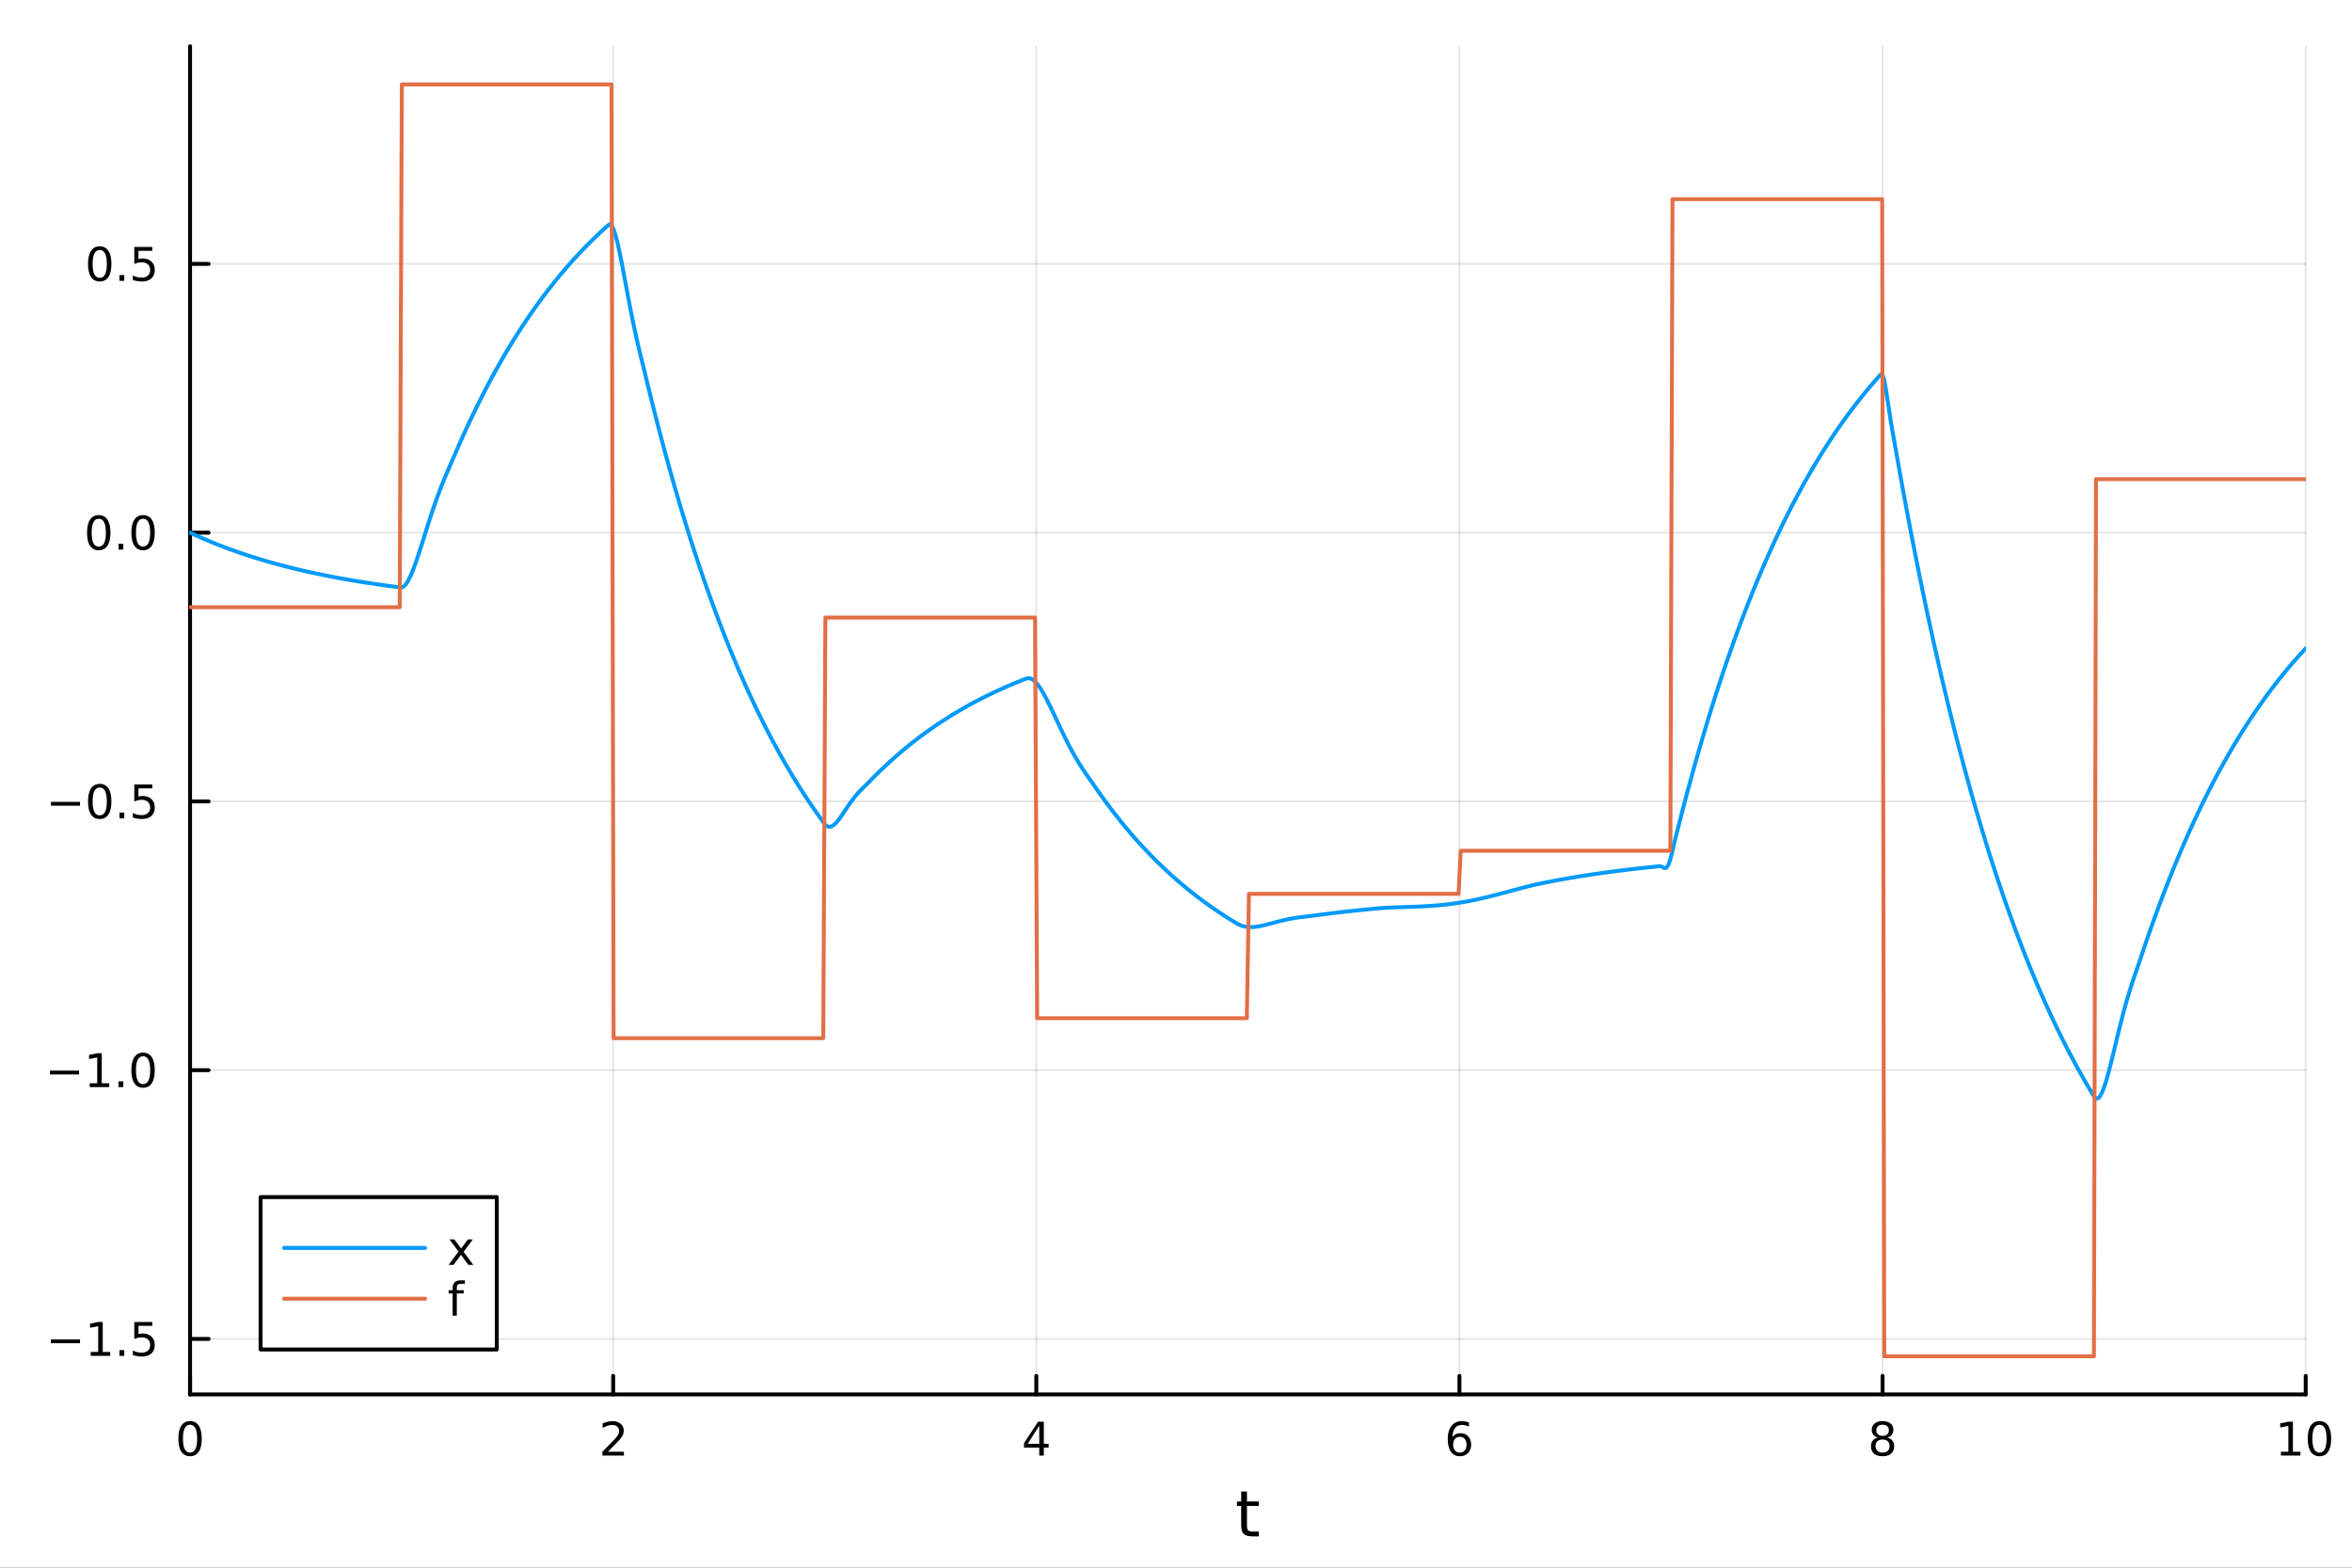 <?xml version="1.0" encoding="utf-8"?>
<svg xmlns="http://www.w3.org/2000/svg" xmlns:xlink="http://www.w3.org/1999/xlink" width="600" height="400" viewBox="0 0 2400 1600">
<rect x="0" y="0" width="2400" height="1600" fill="#333333" stroke="none"/>
<defs>
  <clipPath id="clip720">
    <rect x="0" y="0" width="2400" height="1600"/>
  </clipPath>
</defs>
<path clip-path="url(#clip720)" d="M0 1600 L2400 1600 L2400 0 L0 0  Z" fill="#ffffff" fill-rule="evenodd" fill-opacity="1"/>
<defs>
  <clipPath id="clip721">
    <rect x="480" y="0" width="1681" height="1600"/>
  </clipPath>
</defs>
<path clip-path="url(#clip720)" d="M193.936 1423.18 L2352.76 1423.18 L2352.76 47.244 L193.936 47.244  Z" fill="#ffffff" fill-rule="evenodd" fill-opacity="1"/>
<defs>
  <clipPath id="clip722">
    <rect x="193" y="47" width="2160" height="1377"/>
  </clipPath>
</defs>
<polyline clip-path="url(#clip722)" style="stroke:#000000; stroke-linecap:round; stroke-linejoin:round; stroke-width:2; stroke-opacity:0.1; fill:none" points="193.936,1423.18 193.936,47.244 "/>
<polyline clip-path="url(#clip722)" style="stroke:#000000; stroke-linecap:round; stroke-linejoin:round; stroke-width:2; stroke-opacity:0.1; fill:none" points="625.7,1423.18 625.7,47.244 "/>
<polyline clip-path="url(#clip722)" style="stroke:#000000; stroke-linecap:round; stroke-linejoin:round; stroke-width:2; stroke-opacity:0.1; fill:none" points="1057.46,1423.18 1057.46,47.244 "/>
<polyline clip-path="url(#clip722)" style="stroke:#000000; stroke-linecap:round; stroke-linejoin:round; stroke-width:2; stroke-opacity:0.1; fill:none" points="1489.23,1423.18 1489.23,47.244 "/>
<polyline clip-path="url(#clip722)" style="stroke:#000000; stroke-linecap:round; stroke-linejoin:round; stroke-width:2; stroke-opacity:0.1; fill:none" points="1920.99,1423.18 1920.99,47.244 "/>
<polyline clip-path="url(#clip722)" style="stroke:#000000; stroke-linecap:round; stroke-linejoin:round; stroke-width:2; stroke-opacity:0.1; fill:none" points="2352.76,1423.18 2352.76,47.244 "/>
<polyline clip-path="url(#clip720)" style="stroke:#000000; stroke-linecap:round; stroke-linejoin:round; stroke-width:4; stroke-opacity:1; fill:none" points="193.936,1423.18 2352.76,1423.18 "/>
<polyline clip-path="url(#clip720)" style="stroke:#000000; stroke-linecap:round; stroke-linejoin:round; stroke-width:4; stroke-opacity:1; fill:none" points="193.936,1423.18 193.936,1404.28 "/>
<polyline clip-path="url(#clip720)" style="stroke:#000000; stroke-linecap:round; stroke-linejoin:round; stroke-width:4; stroke-opacity:1; fill:none" points="625.7,1423.18 625.7,1404.28 "/>
<polyline clip-path="url(#clip720)" style="stroke:#000000; stroke-linecap:round; stroke-linejoin:round; stroke-width:4; stroke-opacity:1; fill:none" points="1057.46,1423.18 1057.46,1404.28 "/>
<polyline clip-path="url(#clip720)" style="stroke:#000000; stroke-linecap:round; stroke-linejoin:round; stroke-width:4; stroke-opacity:1; fill:none" points="1489.23,1423.18 1489.23,1404.28 "/>
<polyline clip-path="url(#clip720)" style="stroke:#000000; stroke-linecap:round; stroke-linejoin:round; stroke-width:4; stroke-opacity:1; fill:none" points="1920.99,1423.18 1920.99,1404.28 "/>
<polyline clip-path="url(#clip720)" style="stroke:#000000; stroke-linecap:round; stroke-linejoin:round; stroke-width:4; stroke-opacity:1; fill:none" points="2352.76,1423.18 2352.76,1404.28 "/>
<path clip-path="url(#clip720)" d="M193.936 1454.1 Q190.325 1454.1 188.496 1457.66 Q186.691 1461.2 186.691 1468.33 Q186.691 1475.44 188.496 1479.01 Q190.325 1482.55 193.936 1482.55 Q197.57 1482.55 199.376 1479.01 Q201.204 1475.44 201.204 1468.33 Q201.204 1461.2 199.376 1457.66 Q197.57 1454.1 193.936 1454.1 M193.936 1450.39 Q199.746 1450.39 202.802 1455 Q205.88 1459.58 205.88 1468.33 Q205.88 1477.06 202.802 1481.67 Q199.746 1486.25 193.936 1486.25 Q188.126 1486.25 185.047 1481.67 Q181.992 1477.06 181.992 1468.33 Q181.992 1459.58 185.047 1455 Q188.126 1450.39 193.936 1450.39 Z" fill="#000000" fill-rule="nonzero" fill-opacity="1" /><path clip-path="url(#clip720)" d="M620.353 1481.64 L636.672 1481.64 L636.672 1485.58 L614.728 1485.58 L614.728 1481.64 Q617.39 1478.89 621.973 1474.26 Q626.58 1469.61 627.76 1468.27 Q630.006 1465.74 630.885 1464.01 Q631.788 1462.25 631.788 1460.56 Q631.788 1457.8 629.843 1456.07 Q627.922 1454.33 624.82 1454.33 Q622.621 1454.33 620.168 1455.09 Q617.737 1455.86 614.959 1457.41 L614.959 1452.69 Q617.783 1451.55 620.237 1450.97 Q622.691 1450.39 624.728 1450.39 Q630.098 1450.39 633.293 1453.08 Q636.487 1455.77 636.487 1460.26 Q636.487 1462.39 635.677 1464.31 Q634.89 1466.2 632.783 1468.8 Q632.205 1469.47 629.103 1472.69 Q626.001 1475.88 620.353 1481.64 Z" fill="#000000" fill-rule="nonzero" fill-opacity="1" /><path clip-path="url(#clip720)" d="M1060.47 1455.09 L1048.67 1473.54 L1060.47 1473.54 L1060.47 1455.09 M1059.25 1451.02 L1065.13 1451.02 L1065.13 1473.54 L1070.06 1473.54 L1070.06 1477.43 L1065.13 1477.43 L1065.13 1485.58 L1060.47 1485.58 L1060.47 1477.43 L1044.87 1477.43 L1044.87 1472.92 L1059.25 1451.02 Z" fill="#000000" fill-rule="nonzero" fill-opacity="1" /><path clip-path="url(#clip720)" d="M1489.63 1466.44 Q1486.48 1466.44 1484.63 1468.59 Q1482.8 1470.74 1482.8 1474.49 Q1482.8 1478.22 1484.63 1480.39 Q1486.48 1482.55 1489.63 1482.55 Q1492.78 1482.55 1494.61 1480.39 Q1496.46 1478.22 1496.46 1474.49 Q1496.46 1470.74 1494.61 1468.59 Q1492.78 1466.44 1489.63 1466.44 M1498.92 1451.78 L1498.92 1456.04 Q1497.16 1455.21 1495.35 1454.77 Q1493.57 1454.33 1491.81 1454.33 Q1487.18 1454.33 1484.73 1457.45 Q1482.3 1460.58 1481.95 1466.9 Q1483.31 1464.89 1485.37 1463.82 Q1487.43 1462.73 1489.91 1462.73 Q1495.12 1462.73 1498.13 1465.9 Q1501.16 1469.05 1501.16 1474.49 Q1501.16 1479.82 1498.01 1483.03 Q1494.86 1486.25 1489.63 1486.25 Q1483.64 1486.25 1480.47 1481.67 Q1477.3 1477.06 1477.3 1468.33 Q1477.3 1460.14 1481.18 1455.28 Q1485.07 1450.39 1491.62 1450.39 Q1493.38 1450.39 1495.17 1450.74 Q1496.97 1451.09 1498.92 1451.78 Z" fill="#000000" fill-rule="nonzero" fill-opacity="1" /><path clip-path="url(#clip720)" d="M1920.99 1469.17 Q1917.66 1469.17 1915.74 1470.95 Q1913.84 1472.73 1913.84 1475.86 Q1913.84 1478.98 1915.74 1480.77 Q1917.66 1482.55 1920.99 1482.55 Q1924.33 1482.55 1926.25 1480.77 Q1928.17 1478.96 1928.17 1475.86 Q1928.17 1472.73 1926.25 1470.95 Q1924.35 1469.17 1920.99 1469.17 M1916.32 1467.18 Q1913.31 1466.44 1911.62 1464.38 Q1909.95 1462.32 1909.95 1459.35 Q1909.95 1455.21 1912.89 1452.8 Q1915.85 1450.39 1920.99 1450.39 Q1926.15 1450.39 1929.09 1452.8 Q1932.03 1455.21 1932.03 1459.35 Q1932.03 1462.32 1930.34 1464.38 Q1928.68 1466.44 1925.69 1467.18 Q1929.07 1467.96 1930.95 1470.26 Q1932.84 1472.55 1932.84 1475.86 Q1932.84 1480.88 1929.77 1483.57 Q1926.71 1486.25 1920.99 1486.25 Q1915.27 1486.25 1912.2 1483.57 Q1909.14 1480.88 1909.14 1475.86 Q1909.14 1472.55 1911.04 1470.26 Q1912.94 1467.96 1916.32 1467.18 M1914.6 1459.79 Q1914.6 1462.48 1916.27 1463.98 Q1917.96 1465.49 1920.99 1465.49 Q1924 1465.49 1925.69 1463.98 Q1927.4 1462.48 1927.4 1459.79 Q1927.4 1457.11 1925.69 1455.6 Q1924 1454.1 1920.99 1454.1 Q1917.96 1454.1 1916.27 1455.6 Q1914.6 1457.11 1914.6 1459.79 Z" fill="#000000" fill-rule="nonzero" fill-opacity="1" /><path clip-path="url(#clip720)" d="M2327.44 1481.64 L2335.08 1481.64 L2335.08 1455.28 L2326.77 1456.95 L2326.77 1452.69 L2335.04 1451.02 L2339.71 1451.02 L2339.71 1481.64 L2347.35 1481.64 L2347.35 1485.58 L2327.44 1485.58 L2327.44 1481.64 Z" fill="#000000" fill-rule="nonzero" fill-opacity="1" /><path clip-path="url(#clip720)" d="M2366.8 1454.1 Q2363.18 1454.1 2361.36 1457.66 Q2359.55 1461.2 2359.55 1468.33 Q2359.55 1475.44 2361.36 1479.01 Q2363.18 1482.55 2366.8 1482.55 Q2370.43 1482.55 2372.23 1479.01 Q2374.06 1475.44 2374.06 1468.33 Q2374.06 1461.2 2372.23 1457.66 Q2370.43 1454.1 2366.8 1454.1 M2366.8 1450.39 Q2372.61 1450.39 2375.66 1455 Q2378.74 1459.58 2378.74 1468.33 Q2378.74 1477.06 2375.66 1481.67 Q2372.61 1486.25 2366.8 1486.25 Q2360.99 1486.25 2357.91 1481.67 Q2354.85 1477.06 2354.85 1468.33 Q2354.85 1459.58 2357.91 1455 Q2360.99 1450.39 2366.8 1450.39 Z" fill="#000000" fill-rule="nonzero" fill-opacity="1" /><path clip-path="url(#clip720)" d="M1272.41 1522.27 L1272.41 1532.4 L1284.47 1532.4 L1284.47 1536.95 L1272.41 1536.95 L1272.41 1556.3 Q1272.41 1560.66 1273.58 1561.9 Q1274.79 1563.14 1278.45 1563.14 L1284.47 1563.14 L1284.47 1568.04 L1278.45 1568.04 Q1271.67 1568.04 1269.1 1565.53 Q1266.52 1562.98 1266.52 1556.3 L1266.52 1536.95 L1262.22 1536.95 L1262.22 1532.4 L1266.52 1532.4 L1266.52 1522.27 L1272.41 1522.27 Z" fill="#000000" fill-rule="nonzero" fill-opacity="1" /><polyline clip-path="url(#clip722)" style="stroke:#000000; stroke-linecap:round; stroke-linejoin:round; stroke-width:2; stroke-opacity:0.1; fill:none" points="193.936,1366.53 2352.76,1366.53 "/>
<polyline clip-path="url(#clip722)" style="stroke:#000000; stroke-linecap:round; stroke-linejoin:round; stroke-width:2; stroke-opacity:0.1; fill:none" points="193.936,1092.23 2352.76,1092.23 "/>
<polyline clip-path="url(#clip722)" style="stroke:#000000; stroke-linecap:round; stroke-linejoin:round; stroke-width:2; stroke-opacity:0.1; fill:none" points="193.936,817.933 2352.76,817.933 "/>
<polyline clip-path="url(#clip722)" style="stroke:#000000; stroke-linecap:round; stroke-linejoin:round; stroke-width:2; stroke-opacity:0.1; fill:none" points="193.936,543.636 2352.76,543.636 "/>
<polyline clip-path="url(#clip722)" style="stroke:#000000; stroke-linecap:round; stroke-linejoin:round; stroke-width:2; stroke-opacity:0.1; fill:none" points="193.936,269.339 2352.76,269.339 "/>
<polyline clip-path="url(#clip720)" style="stroke:#000000; stroke-linecap:round; stroke-linejoin:round; stroke-width:4; stroke-opacity:1; fill:none" points="193.936,1423.18 193.936,47.244 "/>
<polyline clip-path="url(#clip720)" style="stroke:#000000; stroke-linecap:round; stroke-linejoin:round; stroke-width:4; stroke-opacity:1; fill:none" points="193.936,1366.53 212.834,1366.53 "/>
<polyline clip-path="url(#clip720)" style="stroke:#000000; stroke-linecap:round; stroke-linejoin:round; stroke-width:4; stroke-opacity:1; fill:none" points="193.936,1092.23 212.834,1092.23 "/>
<polyline clip-path="url(#clip720)" style="stroke:#000000; stroke-linecap:round; stroke-linejoin:round; stroke-width:4; stroke-opacity:1; fill:none" points="193.936,817.933 212.834,817.933 "/>
<polyline clip-path="url(#clip720)" style="stroke:#000000; stroke-linecap:round; stroke-linejoin:round; stroke-width:4; stroke-opacity:1; fill:none" points="193.936,543.636 212.834,543.636 "/>
<polyline clip-path="url(#clip720)" style="stroke:#000000; stroke-linecap:round; stroke-linejoin:round; stroke-width:4; stroke-opacity:1; fill:none" points="193.936,269.339 212.834,269.339 "/>
<path clip-path="url(#clip720)" d="M51.987 1366.98 L81.663 1366.98 L81.663 1370.91 L51.987 1370.91 L51.987 1366.98 Z" fill="#000000" fill-rule="nonzero" fill-opacity="1" /><path clip-path="url(#clip720)" d="M92.566 1379.87 L100.205 1379.87 L100.205 1353.51 L91.895 1355.17 L91.895 1350.91 L100.159 1349.25 L104.834 1349.25 L104.834 1379.87 L112.473 1379.87 L112.473 1383.81 L92.566 1383.81 L92.566 1379.87 Z" fill="#000000" fill-rule="nonzero" fill-opacity="1" /><path clip-path="url(#clip720)" d="M121.918 1377.93 L126.802 1377.93 L126.802 1383.81 L121.918 1383.81 L121.918 1377.93 Z" fill="#000000" fill-rule="nonzero" fill-opacity="1" /><path clip-path="url(#clip720)" d="M137.033 1349.25 L155.39 1349.25 L155.39 1353.18 L141.316 1353.18 L141.316 1361.66 Q142.334 1361.31 143.353 1361.15 Q144.371 1360.96 145.39 1360.96 Q151.177 1360.96 154.556 1364.13 Q157.936 1367.3 157.936 1372.72 Q157.936 1378.3 154.464 1381.4 Q150.992 1384.48 144.672 1384.48 Q142.496 1384.48 140.228 1384.11 Q137.982 1383.74 135.575 1383 L135.575 1378.3 Q137.658 1379.43 139.881 1379.99 Q142.103 1380.54 144.58 1380.54 Q148.584 1380.54 150.922 1378.44 Q153.26 1376.33 153.26 1372.72 Q153.26 1369.11 150.922 1367 Q148.584 1364.9 144.58 1364.9 Q142.705 1364.9 140.83 1365.31 Q138.978 1365.73 137.033 1366.61 L137.033 1349.25 Z" fill="#000000" fill-rule="nonzero" fill-opacity="1" /><path clip-path="url(#clip720)" d="M50.992 1092.68 L80.668 1092.68 L80.668 1096.62 L50.992 1096.62 L50.992 1092.68 Z" fill="#000000" fill-rule="nonzero" fill-opacity="1" /><path clip-path="url(#clip720)" d="M91.571 1105.58 L99.21 1105.58 L99.21 1079.21 L90.899 1080.88 L90.899 1076.62 L99.163 1074.95 L103.839 1074.95 L103.839 1105.58 L111.478 1105.58 L111.478 1109.51 L91.571 1109.51 L91.571 1105.58 Z" fill="#000000" fill-rule="nonzero" fill-opacity="1" /><path clip-path="url(#clip720)" d="M120.922 1103.63 L125.807 1103.63 L125.807 1109.51 L120.922 1109.51 L120.922 1103.63 Z" fill="#000000" fill-rule="nonzero" fill-opacity="1" /><path clip-path="url(#clip720)" d="M145.992 1078.03 Q142.381 1078.03 140.552 1081.59 Q138.746 1085.14 138.746 1092.27 Q138.746 1099.37 140.552 1102.94 Q142.381 1106.48 145.992 1106.48 Q149.626 1106.48 151.431 1102.94 Q153.26 1099.37 153.26 1092.27 Q153.26 1085.14 151.431 1081.59 Q149.626 1078.03 145.992 1078.03 M145.992 1074.33 Q151.802 1074.33 154.857 1078.93 Q157.936 1083.52 157.936 1092.27 Q157.936 1100.99 154.857 1105.6 Q151.802 1110.18 145.992 1110.18 Q140.181 1110.18 137.103 1105.6 Q134.047 1100.99 134.047 1092.27 Q134.047 1083.52 137.103 1078.93 Q140.181 1074.33 145.992 1074.33 Z" fill="#000000" fill-rule="nonzero" fill-opacity="1" /><path clip-path="url(#clip720)" d="M51.987 818.385 L81.663 818.385 L81.663 822.32 L51.987 822.32 L51.987 818.385 Z" fill="#000000" fill-rule="nonzero" fill-opacity="1" /><path clip-path="url(#clip720)" d="M101.756 803.732 Q98.145 803.732 96.316 807.297 Q94.51 810.839 94.51 817.968 Q94.51 825.075 96.316 828.639 Q98.145 832.181 101.756 832.181 Q105.39 832.181 107.196 828.639 Q109.024 825.075 109.024 817.968 Q109.024 810.839 107.196 807.297 Q105.39 803.732 101.756 803.732 M101.756 800.028 Q107.566 800.028 110.621 804.635 Q113.7 809.218 113.7 817.968 Q113.7 826.695 110.621 831.301 Q107.566 835.885 101.756 835.885 Q95.946 835.885 92.867 831.301 Q89.811 826.695 89.811 817.968 Q89.811 809.218 92.867 804.635 Q95.946 800.028 101.756 800.028 Z" fill="#000000" fill-rule="nonzero" fill-opacity="1" /><path clip-path="url(#clip720)" d="M121.918 829.334 L126.802 829.334 L126.802 835.213 L121.918 835.213 L121.918 829.334 Z" fill="#000000" fill-rule="nonzero" fill-opacity="1" /><path clip-path="url(#clip720)" d="M137.033 800.653 L155.39 800.653 L155.39 804.589 L141.316 804.589 L141.316 813.061 Q142.334 812.714 143.353 812.551 Q144.371 812.366 145.39 812.366 Q151.177 812.366 154.556 815.538 Q157.936 818.709 157.936 824.125 Q157.936 829.704 154.464 832.806 Q150.992 835.885 144.672 835.885 Q142.496 835.885 140.228 835.514 Q137.982 835.144 135.575 834.403 L135.575 829.704 Q137.658 830.838 139.881 831.394 Q142.103 831.95 144.58 831.95 Q148.584 831.95 150.922 829.843 Q153.26 827.737 153.26 824.125 Q153.26 820.514 150.922 818.408 Q148.584 816.301 144.58 816.301 Q142.705 816.301 140.83 816.718 Q138.978 817.135 137.033 818.014 L137.033 800.653 Z" fill="#000000" fill-rule="nonzero" fill-opacity="1" /><path clip-path="url(#clip720)" d="M100.76 529.435 Q97.149 529.435 95.321 532.999 Q93.515 536.541 93.515 543.671 Q93.515 550.777 95.321 554.342 Q97.149 557.884 100.76 557.884 Q104.395 557.884 106.2 554.342 Q108.029 550.777 108.029 543.671 Q108.029 536.541 106.2 532.999 Q104.395 529.435 100.76 529.435 M100.76 525.731 Q106.571 525.731 109.626 530.337 Q112.705 534.921 112.705 543.671 Q112.705 552.397 109.626 557.004 Q106.571 561.587 100.76 561.587 Q94.95 561.587 91.871 557.004 Q88.816 552.397 88.816 543.671 Q88.816 534.921 91.871 530.337 Q94.95 525.731 100.76 525.731 Z" fill="#000000" fill-rule="nonzero" fill-opacity="1" /><path clip-path="url(#clip720)" d="M120.922 555.036 L125.807 555.036 L125.807 560.916 L120.922 560.916 L120.922 555.036 Z" fill="#000000" fill-rule="nonzero" fill-opacity="1" /><path clip-path="url(#clip720)" d="M145.992 529.435 Q142.381 529.435 140.552 532.999 Q138.746 536.541 138.746 543.671 Q138.746 550.777 140.552 554.342 Q142.381 557.884 145.992 557.884 Q149.626 557.884 151.431 554.342 Q153.26 550.777 153.26 543.671 Q153.26 536.541 151.431 532.999 Q149.626 529.435 145.992 529.435 M145.992 525.731 Q151.802 525.731 154.857 530.337 Q157.936 534.921 157.936 543.671 Q157.936 552.397 154.857 557.004 Q151.802 561.587 145.992 561.587 Q140.181 561.587 137.103 557.004 Q134.047 552.397 134.047 543.671 Q134.047 534.921 137.103 530.337 Q140.181 525.731 145.992 525.731 Z" fill="#000000" fill-rule="nonzero" fill-opacity="1" /><path clip-path="url(#clip720)" d="M101.756 255.137 Q98.145 255.137 96.316 258.702 Q94.51 262.244 94.51 269.373 Q94.51 276.48 96.316 280.044 Q98.145 283.586 101.756 283.586 Q105.39 283.586 107.196 280.044 Q109.024 276.48 109.024 269.373 Q109.024 262.244 107.196 258.702 Q105.39 255.137 101.756 255.137 M101.756 251.434 Q107.566 251.434 110.621 256.04 Q113.7 260.623 113.7 269.373 Q113.7 278.1 110.621 282.706 Q107.566 287.29 101.756 287.29 Q95.946 287.29 92.867 282.706 Q89.811 278.1 89.811 269.373 Q89.811 260.623 92.867 256.04 Q95.946 251.434 101.756 251.434 Z" fill="#000000" fill-rule="nonzero" fill-opacity="1" /><path clip-path="url(#clip720)" d="M121.918 280.739 L126.802 280.739 L126.802 286.619 L121.918 286.619 L121.918 280.739 Z" fill="#000000" fill-rule="nonzero" fill-opacity="1" /><path clip-path="url(#clip720)" d="M137.033 252.059 L155.39 252.059 L155.39 255.994 L141.316 255.994 L141.316 264.466 Q142.334 264.119 143.353 263.957 Q144.371 263.771 145.39 263.771 Q151.177 263.771 154.556 266.943 Q157.936 270.114 157.936 275.531 Q157.936 281.109 154.464 284.211 Q150.992 287.29 144.672 287.29 Q142.496 287.29 140.228 286.919 Q137.982 286.549 135.575 285.808 L135.575 281.109 Q137.658 282.244 139.881 282.799 Q142.103 283.355 144.58 283.355 Q148.584 283.355 150.922 281.248 Q153.26 279.142 153.26 275.531 Q153.26 271.92 150.922 269.813 Q148.584 267.707 144.58 267.707 Q142.705 267.707 140.83 268.123 Q138.978 268.54 137.033 269.42 L137.033 252.059 Z" fill="#000000" fill-rule="nonzero" fill-opacity="1" /><polyline clip-path="url(#clip722)" style="stroke:#009af9; stroke-linecap:round; stroke-linejoin:round; stroke-width:4; stroke-opacity:1; fill:none" points="193.936,543.636 196.097,544.645 198.258,545.64 200.419,546.623 202.58,547.592 204.741,548.549 206.902,549.492 209.063,550.424 211.224,551.343 213.385,552.249 215.546,553.144 217.707,554.027 219.868,554.898 222.029,555.758 224.19,556.606 226.351,557.443 228.512,558.269 230.673,559.084 232.834,559.888 234.995,560.681 237.156,561.464 239.317,562.237 241.478,562.999 243.639,563.751 245.8,564.493 247.961,565.226 250.122,565.948 252.282,566.662 254.443,567.365 256.604,568.059 258.765,568.745 260.926,569.421 263.087,570.088 265.248,570.746 267.409,571.395 269.57,572.036 271.731,572.669 273.892,573.293 276.053,573.908 278.214,574.516 280.375,575.115 282.536,575.707 284.697,576.291 286.858,576.867 289.019,577.435 291.18,577.996 293.341,578.549 295.502,579.095 297.663,579.634 299.824,580.166 301.985,580.69 304.146,581.208 306.307,581.719 308.468,582.223 310.629,582.72 312.79,583.211 314.951,583.695 317.112,584.173 319.273,584.644 321.434,585.11 323.595,585.569 325.756,586.022 327.917,586.469 330.078,586.91 332.239,587.345 334.4,587.774 336.561,588.198 338.722,588.616 340.883,589.029 343.044,589.436 345.205,589.838 347.366,590.234 349.527,590.625 351.688,591.011 353.849,591.392 356.01,591.768 358.171,592.138 360.332,592.504 362.493,592.865 364.653,593.221 366.814,593.573 368.975,593.92 371.136,594.262 373.297,594.6 375.458,594.933 377.619,595.262 379.78,595.586 381.941,595.906 384.102,596.222 386.263,596.534 388.424,596.842 390.585,597.145 392.746,597.445 394.907,597.74 397.068,598.032 399.229,598.32 401.39,598.603 403.551,598.884 405.712,599.16 407.873,599.433 410.034,599.533 412.195,598.417 414.356,596.061 416.517,592.643 418.678,588.331 420.839,583.279 423,577.632 425.161,571.521 427.322,565.067 429.483,558.38 431.644,551.557 433.805,544.684 435.966,537.836 438.127,531.075 440.288,524.455 442.449,518.014 444.61,511.78 446.771,505.772 448.932,499.995 451.093,494.442 453.254,489.096 455.415,483.928 457.576,478.897 459.737,473.951 461.898,469.026 464.059,464.048 466.22,459.038 468.381,454.095 470.542,449.217 472.703,444.404 474.864,439.655 477.024,434.968 479.185,430.344 481.346,425.781 483.507,421.279 485.668,416.836 487.829,412.453 489.99,408.127 492.151,403.859 494.312,399.647 496.473,395.491 498.634,391.39 500.795,387.344 502.956,383.351 505.117,379.411 507.278,375.523 509.439,371.687 511.6,367.901 513.761,364.166 515.922,360.481 518.083,356.844 520.244,353.255 522.405,349.714 524.566,346.22 526.727,342.773 528.888,339.371 531.049,336.014 533.21,332.702 535.371,329.434 537.532,326.209 539.693,323.027 541.854,319.887 544.015,316.789 546.176,313.732 548.337,310.715 550.498,307.738 552.659,304.801 554.82,301.903 556.981,299.043 559.142,296.221 561.303,293.437 563.464,290.689 565.625,287.978 567.786,285.302 569.947,282.662 572.108,280.058 574.269,277.487 576.43,274.951 578.591,272.448 580.752,269.979 582.913,267.542 585.074,265.138 587.235,262.765 589.396,260.424 591.556,258.114 593.717,255.834 595.878,253.585 598.039,251.366 600.2,249.176 602.361,247.015 604.522,244.883 606.683,242.779 608.844,240.703 611.005,238.654 613.166,236.633 615.327,234.638 617.488,232.67 619.649,230.728 621.81,228.936 623.971,229.863 626.132,233.992 628.293,240.657 630.454,249.256 632.615,259.254 634.776,270.182 636.937,281.635 639.098,293.273 641.259,304.822 643.42,316.074 645.581,326.886 647.742,337.179 649.903,346.941 652.064,356.225 654.225,365.149 656.386,373.897 658.547,382.716 660.708,391.684 662.869,400.54 665.03,409.277 667.191,417.899 669.352,426.407 671.513,434.802 673.674,443.086 675.835,451.259 677.996,459.325 680.157,467.283 682.318,475.137 684.479,482.886 686.64,490.532 688.801,498.077 690.962,505.522 693.123,512.868 695.284,520.117 697.445,527.27 699.606,534.327 701.767,541.291 703.927,548.163 706.088,554.944 708.249,561.635 710.41,568.237 712.571,574.751 714.732,581.179 716.893,587.522 719.054,593.78 721.215,599.956 723.376,606.05 725.537,612.063 727.698,617.996 729.859,623.851 732.02,629.628 734.181,635.328 736.342,640.953 738.503,646.504 740.664,651.981 742.825,657.385 744.986,662.717 747.147,667.979 749.308,673.172 751.469,678.295 753.63,683.35 755.791,688.339 757.952,693.261 760.113,698.118 762.274,702.91 764.435,707.639 766.596,712.306 768.757,716.91 770.918,721.454 773.079,725.937 775.24,730.36 777.401,734.725 779.562,739.033 781.723,743.283 783.884,747.476 786.045,751.615 788.206,755.698 790.367,759.727 792.528,763.703 794.689,767.626 796.85,771.497 799.011,775.317 801.172,779.086 803.333,782.805 805.494,786.474 807.655,790.096 809.816,793.669 811.977,797.194 814.138,800.673 816.298,804.106 818.459,807.494 820.62,810.836 822.781,814.134 824.942,817.389 827.103,820.6 829.264,823.769 831.425,826.895 833.586,829.981 835.747,833.025 837.908,836.029 840.069,838.993 842.23,841.812 844.391,843.479 846.552,843.919 848.713,843.342 850.874,841.941 853.035,839.892 855.196,837.354 857.357,834.47 859.518,831.364 861.679,828.146 863.84,824.907 866.001,821.721 868.162,818.647 870.323,815.726 872.484,812.981 874.645,810.42 876.806,808.032 878.967,805.792 881.128,803.656 883.289,801.564 885.45,799.437 887.611,797.215 889.772,795.003 891.933,792.819 894.094,790.665 896.255,788.539 898.416,786.441 900.577,784.371 902.738,782.328 904.899,780.313 907.06,778.324 909.221,776.362 911.382,774.425 913.543,772.515 915.704,770.629 917.865,768.769 920.026,766.933 922.187,765.121 924.348,763.334 926.509,761.57 928.669,759.83 930.83,758.112 932.991,756.418 935.152,754.746 937.313,753.096 939.474,751.468 941.635,749.861 943.796,748.276 945.957,746.712 948.118,745.169 950.279,743.646 952.44,742.144 954.601,740.661 956.762,739.198 958.923,737.754 961.084,736.33 963.245,734.925 965.406,733.538 967.567,732.169 969.728,730.819 971.889,729.487 974.05,728.172 976.211,726.875 978.372,725.594 980.533,724.331 982.694,723.085 984.855,721.855 987.016,720.641 989.177,719.444 991.338,718.262 993.499,717.096 995.66,715.946 997.821,714.81 999.982,713.69 1002.14,712.584 1004.3,711.494 1006.46,710.417 1008.63,709.355 1010.79,708.307 1012.95,707.273 1015.11,706.253 1017.27,705.246 1019.43,704.252 1021.59,703.272 1023.75,702.305 1025.91,701.35 1028.07,700.408 1030.24,699.479 1032.4,698.562 1034.56,697.657 1036.72,696.764 1038.88,695.883 1041.04,695.014 1043.2,694.156 1045.36,693.31 1047.52,692.475 1049.68,692.123 1051.85,692.582 1054.01,693.765 1056.17,695.59 1058.33,697.979 1060.49,700.856 1062.65,704.152 1064.81,707.8 1066.97,711.739 1069.13,715.91 1071.29,720.26 1073.46,724.739 1075.62,729.302 1077.78,733.908 1079.94,738.519 1082.1,743.103 1084.26,747.631 1086.42,752.078 1088.58,756.424 1090.74,760.653 1092.9,764.751 1095.07,768.712 1097.23,772.531 1099.39,776.209 1101.55,779.75 1103.71,783.162 1105.87,786.459 1108.03,789.657 1110.19,792.777 1112.35,795.845 1114.51,798.889 1116.67,801.944 1118.84,805.046 1121,808.15 1123.16,811.213 1125.32,814.235 1127.48,817.217 1129.64,820.159 1131.8,823.063 1133.96,825.928 1136.12,828.755 1138.28,831.544 1140.45,834.297 1142.61,837.013 1144.77,839.693 1146.93,842.337 1149.09,844.947 1151.25,847.522 1153.41,850.062 1155.57,852.57 1157.73,855.043 1159.89,857.485 1162.06,859.894 1164.22,862.271 1166.38,864.617 1168.54,866.931 1170.7,869.215 1172.86,871.469 1175.02,873.693 1177.18,875.887 1179.34,878.053 1181.5,880.189 1183.67,882.298 1185.83,884.378 1187.99,886.43 1190.15,888.456 1192.31,890.454 1194.47,892.426 1196.63,894.372 1198.79,896.291 1200.95,898.186 1203.11,900.055 1205.28,901.899 1207.44,903.719 1209.6,905.514 1211.76,907.286 1213.92,909.034 1216.08,910.759 1218.24,912.461 1220.4,914.14 1222.56,915.797 1224.72,917.432 1226.88,919.045 1229.05,920.637 1231.21,922.208 1233.37,923.758 1235.53,925.287 1237.69,926.797 1239.85,928.286 1242.01,929.755 1244.17,931.205 1246.33,932.636 1248.49,934.048 1250.66,935.441 1252.82,936.816 1254.98,938.172 1257.14,939.511 1259.3,940.832 1261.46,942.135 1263.62,943.345 1265.78,944.313 1267.94,945.057 1270.1,945.596 1272.27,945.953 1274.43,946.147 1276.59,946.196 1278.75,946.117 1280.91,945.929 1283.07,945.646 1285.23,945.284 1287.39,944.855 1289.55,944.374 1291.71,943.853 1293.88,943.302 1296.04,942.731 1298.2,942.151 1300.36,941.569 1302.52,940.992 1304.68,940.427 1306.84,939.88 1309,939.355 1311.16,938.856 1313.32,938.385 1315.49,937.944 1317.65,937.534 1319.81,937.155 1321.97,936.805 1324.13,936.483 1326.29,936.186 1328.45,935.91 1330.61,935.65 1332.77,935.4 1334.93,935.153 1337.09,934.903 1339.26,934.64 1341.42,934.355 1343.58,934.062 1345.74,933.774 1347.9,933.489 1350.06,933.208 1352.22,932.931 1354.38,932.657 1356.54,932.387 1358.7,932.121 1360.87,931.858 1363.03,931.599 1365.19,931.343 1367.35,931.09 1369.51,930.841 1371.67,930.595 1373.83,930.353 1375.99,930.113 1378.15,929.877 1380.31,929.644 1382.48,929.414 1384.64,929.187 1386.8,928.963 1388.96,928.742 1391.12,928.524 1393.28,928.309 1395.44,928.097 1397.6,927.887 1399.76,927.681 1401.92,927.477 1404.09,927.275 1406.25,927.081 1408.41,926.904 1410.57,926.746 1412.73,926.604 1414.89,926.477 1417.05,926.362 1419.21,926.258 1421.37,926.164 1423.53,926.078 1425.7,925.998 1427.86,925.922 1430.02,925.851 1432.18,925.781 1434.34,925.712 1436.5,925.643 1438.66,925.572 1440.82,925.498 1442.98,925.421 1445.14,925.338 1447.3,925.25 1449.47,925.154 1451.63,925.051 1453.79,924.939 1455.95,924.817 1458.11,924.685 1460.27,924.542 1462.43,924.388 1464.59,924.221 1466.75,924.041 1468.91,923.848 1471.08,923.642 1473.24,923.421 1475.4,923.186 1477.56,922.936 1479.72,922.67 1481.88,922.39 1484.04,922.094 1486.2,921.783 1488.36,921.456 1490.52,921.113 1492.69,920.755 1494.85,920.381 1497.01,919.992 1499.17,919.588 1501.33,919.17 1503.49,918.736 1505.65,918.289 1507.81,917.827 1509.97,917.353 1512.13,916.865 1514.3,916.366 1516.46,915.854 1518.62,915.332 1520.78,914.799 1522.94,914.256 1525.1,913.705 1527.26,913.146 1529.42,912.58 1531.58,912.008 1533.74,911.431 1535.91,910.849 1538.07,910.265 1540.23,909.68 1542.39,909.093 1544.55,908.507 1546.71,907.924 1548.87,907.344 1551.03,906.768 1553.19,906.199 1555.35,905.638 1557.51,905.085 1559.68,904.544 1561.84,904.016 1564,903.501 1566.16,903.003 1568.32,902.522 1570.48,902.062 1572.64,901.614 1574.8,901.172 1576.96,900.736 1579.12,900.305 1581.29,899.881 1583.45,899.462 1585.61,899.048 1587.77,898.64 1589.93,898.237 1592.09,897.84 1594.25,897.448 1596.41,897.061 1598.57,896.68 1600.73,896.303 1602.9,895.932 1605.06,895.565 1607.22,895.203 1609.38,894.846 1611.54,894.494 1613.7,894.146 1615.86,893.803 1618.02,893.465 1620.18,893.131 1622.34,892.802 1624.51,892.476 1626.67,892.156 1628.83,891.839 1630.99,891.527 1633.15,891.219 1635.31,890.914 1637.47,890.614 1639.63,890.318 1641.79,890.026 1643.95,889.738 1646.12,889.453 1648.28,889.172 1650.44,888.895 1652.6,888.622 1654.76,888.352 1656.92,888.086 1659.08,887.824 1661.24,887.564 1663.4,887.309 1665.56,887.056 1667.72,886.807 1669.89,886.562 1672.05,886.319 1674.21,886.08 1676.37,885.844 1678.53,885.611 1680.69,885.381 1682.85,885.155 1685.01,884.931 1687.17,884.71 1689.33,884.492 1691.5,884.277 1693.66,884.065 1695.82,884.581 1697.98,885.912 1700.14,885.815 1702.3,882.943 1704.46,876.936 1706.62,868.426 1708.78,859.033 1710.94,850.314 1713.11,841.735 1715.27,833.271 1717.43,824.918 1719.59,816.676 1721.75,808.544 1723.91,800.519 1726.07,792.601 1728.23,784.788 1730.39,777.078 1732.55,769.47 1734.72,761.964 1736.88,754.557 1739.04,747.248 1741.2,740.036 1743.36,732.919 1745.52,725.898 1747.68,718.969 1749.84,712.132 1752,705.386 1754.16,698.729 1756.33,692.16 1758.49,685.679 1760.65,679.283 1762.81,672.972 1764.97,666.745 1767.13,660.6 1769.29,654.537 1771.45,648.554 1773.61,642.651 1775.77,636.826 1777.93,631.078 1780.1,625.406 1782.26,619.809 1784.42,614.287 1786.58,608.838 1788.74,603.461 1790.9,598.155 1793.06,592.92 1795.22,587.754 1797.38,582.657 1799.54,577.627 1801.71,572.664 1803.87,567.767 1806.03,562.934 1808.19,558.166 1810.35,553.461 1812.51,548.818 1814.67,544.237 1816.83,539.717 1818.99,535.256 1821.15,530.855 1823.32,526.512 1825.48,522.226 1827.64,517.998 1829.8,513.825 1831.96,509.708 1834.12,505.645 1836.28,501.636 1838.44,497.68 1840.6,493.777 1842.76,489.926 1844.93,486.125 1847.09,482.375 1849.25,478.675 1851.41,475.024 1853.57,471.421 1855.73,467.866 1857.89,464.358 1860.05,460.897 1862.21,457.482 1864.37,454.111 1866.54,450.786 1868.7,447.505 1870.86,444.267 1873.02,441.072 1875.18,437.919 1877.34,434.808 1879.5,431.739 1881.66,428.71 1883.82,425.721 1885.98,422.772 1888.15,419.862 1890.31,416.99 1892.47,414.157 1894.63,411.361 1896.79,408.602 1898.95,405.88 1901.11,403.194 1903.27,400.544 1905.43,397.928 1907.59,395.348 1909.75,392.801 1911.92,390.288 1914.08,387.809 1916.24,385.363 1918.4,382.949 1920.56,381.256 1922.72,387.716 1924.88,400.207 1927.04,414.726 1929.2,428.817 1931.36,441.571 1933.53,453.621 1935.69,465.954 1937.85,478.129 1940.01,490.142 1942.17,501.996 1944.33,513.693 1946.49,525.235 1948.65,536.624 1950.81,547.861 1952.97,558.95 1955.14,569.892 1957.3,580.688 1959.46,591.342 1961.62,601.854 1963.78,612.227 1965.94,622.462 1968.1,632.562 1970.26,642.527 1972.42,652.361 1974.58,662.064 1976.75,671.639 1978.91,681.086 1981.07,690.409 1983.23,699.608 1985.39,708.684 1987.55,717.641 1989.71,726.479 1991.87,735.199 1994.03,743.804 1996.19,752.295 1998.36,760.674 2000.52,768.941 2002.68,777.098 2004.84,785.148 2007,793.091 2009.16,800.928 2011.32,808.661 2013.48,816.292 2015.64,823.822 2017.8,831.252 2019.96,838.584 2022.13,845.818 2024.29,852.956 2026.45,860 2028.61,866.951 2030.77,873.809 2032.93,880.576 2035.09,887.254 2037.25,893.843 2039.41,900.345 2041.57,906.761 2043.74,913.091 2045.9,919.338 2048.06,925.501 2050.22,931.583 2052.38,937.585 2054.54,943.506 2056.7,949.349 2058.86,955.115 2061.02,960.804 2063.18,966.418 2065.35,971.958 2067.51,977.423 2069.67,982.817 2071.83,988.139 2073.99,993.39 2076.15,998.572 2078.31,1003.69 2080.47,1008.73 2082.63,1013.71 2084.79,1018.62 2086.96,1023.47 2089.12,1028.25 2091.28,1032.97 2093.44,1037.63 2095.6,1042.22 2097.76,1046.76 2099.92,1051.23 2102.08,1055.65 2104.24,1060 2106.4,1064.3 2108.57,1068.54 2110.73,1072.73 2112.89,1076.86 2115.05,1080.94 2117.21,1084.96 2119.37,1088.92 2121.53,1092.84 2123.69,1096.7 2125.85,1100.52 2128.01,1104.28 2130.17,1107.99 2132.34,1111.65 2134.5,1115.26 2136.66,1118.83 2138.82,1121.17 2140.98,1120.91 2143.14,1118.45 2145.3,1114.17 2147.46,1108.41 2149.62,1101.5 2151.78,1093.72 2153.95,1085.33 2156.11,1076.56 2158.27,1067.62 2160.43,1058.66 2162.59,1049.83 2164.75,1041.25 2166.91,1032.98 2169.07,1025.09 2171.23,1017.59 2173.39,1010.48 2175.56,1003.71 2177.72,997.22 2179.88,990.913 2182.04,984.66 2184.2,978.304 2186.36,971.823 2188.52,965.422 2190.68,959.106 2192.84,952.874 2195,946.724 2197.17,940.656 2199.33,934.668 2201.49,928.76 2203.65,922.93 2205.81,917.178 2207.97,911.501 2210.13,905.9 2212.29,900.374 2214.45,894.92 2216.61,889.538 2218.78,884.228 2220.94,878.988 2223.1,873.818 2225.26,868.716 2227.42,863.682 2229.58,858.714 2231.74,853.813 2233.9,848.976 2236.06,844.204 2238.22,839.495 2240.38,834.848 2242.55,830.263 2244.71,825.739 2246.87,821.275 2249.03,816.87 2251.19,812.524 2253.35,808.235 2255.51,804.004 2257.67,799.828 2259.83,795.708 2261.99,791.642 2264.16,787.631 2266.32,783.672 2268.48,779.766 2270.64,775.912 2272.8,772.109 2274.96,768.356 2277.12,764.653 2279.28,760.999 2281.44,757.394 2283.6,753.836 2285.77,750.326 2287.93,746.861 2290.09,743.443 2292.25,740.07 2294.41,736.742 2296.57,733.458 2298.73,730.217 2300.89,727.02 2303.05,723.864 2305.21,720.751 2307.38,717.679 2309.54,714.647 2311.7,711.656 2313.86,708.705 2316.02,705.792 2318.18,702.919 2320.34,700.083 2322.5,697.285 2324.66,694.524 2326.82,691.8 2328.99,689.111 2331.15,686.459 2333.31,683.841 2335.47,681.259 2337.63,678.71 2339.79,676.196 2341.95,673.714 2344.11,671.266 2346.27,668.85 2348.43,666.466 2350.59,664.114 2352.76,661.792 "/>
<polyline clip-path="url(#clip722)" style="stroke:#e26f46; stroke-linecap:round; stroke-linejoin:round; stroke-width:4; stroke-opacity:1; fill:none" points="193.936,619.735 196.097,619.735 198.258,619.735 200.419,619.735 202.58,619.735 204.741,619.735 206.902,619.735 209.063,619.735 211.224,619.735 213.385,619.735 215.546,619.735 217.707,619.735 219.868,619.735 222.029,619.735 224.19,619.735 226.351,619.735 228.512,619.735 230.673,619.735 232.834,619.735 234.995,619.735 237.156,619.735 239.317,619.735 241.478,619.735 243.639,619.735 245.8,619.735 247.961,619.735 250.122,619.735 252.282,619.735 254.443,619.735 256.604,619.735 258.765,619.735 260.926,619.735 263.087,619.735 265.248,619.735 267.409,619.735 269.57,619.735 271.731,619.735 273.892,619.735 276.053,619.735 278.214,619.735 280.375,619.735 282.536,619.735 284.697,619.735 286.858,619.735 289.019,619.735 291.18,619.735 293.341,619.735 295.502,619.735 297.663,619.735 299.824,619.735 301.985,619.735 304.146,619.735 306.307,619.735 308.468,619.735 310.629,619.735 312.79,619.735 314.951,619.735 317.112,619.735 319.273,619.735 321.434,619.735 323.595,619.735 325.756,619.735 327.917,619.735 330.078,619.735 332.239,619.735 334.4,619.735 336.561,619.735 338.722,619.735 340.883,619.735 343.044,619.735 345.205,619.735 347.366,619.735 349.527,619.735 351.688,619.735 353.849,619.735 356.01,619.735 358.171,619.735 360.332,619.735 362.493,619.735 364.653,619.735 366.814,619.735 368.975,619.735 371.136,619.735 373.297,619.735 375.458,619.735 377.619,619.735 379.78,619.735 381.941,619.735 384.102,619.735 386.263,619.735 388.424,619.735 390.585,619.735 392.746,619.735 394.907,619.735 397.068,619.735 399.229,619.735 401.39,619.735 403.551,619.735 405.712,619.735 407.873,619.735 410.034,86.186 412.195,86.186 414.356,86.186 416.517,86.186 418.678,86.186 420.839,86.186 423,86.186 425.161,86.186 427.322,86.186 429.483,86.186 431.644,86.186 433.805,86.186 435.966,86.186 438.127,86.186 440.288,86.186 442.449,86.186 444.61,86.186 446.771,86.186 448.932,86.186 451.093,86.186 453.254,86.186 455.415,86.186 457.576,86.186 459.737,86.186 461.898,86.186 464.059,86.186 466.22,86.186 468.381,86.186 470.542,86.186 472.703,86.186 474.864,86.186 477.024,86.186 479.185,86.186 481.346,86.186 483.507,86.186 485.668,86.186 487.829,86.186 489.99,86.186 492.151,86.186 494.312,86.186 496.473,86.186 498.634,86.186 500.795,86.186 502.956,86.186 505.117,86.186 507.278,86.186 509.439,86.186 511.6,86.186 513.761,86.186 515.922,86.186 518.083,86.186 520.244,86.186 522.405,86.186 524.566,86.186 526.727,86.186 528.888,86.186 531.049,86.186 533.21,86.186 535.371,86.186 537.532,86.186 539.693,86.186 541.854,86.186 544.015,86.186 546.176,86.186 548.337,86.186 550.498,86.186 552.659,86.186 554.82,86.186 556.981,86.186 559.142,86.186 561.303,86.186 563.464,86.186 565.625,86.186 567.786,86.186 569.947,86.186 572.108,86.186 574.269,86.186 576.43,86.186 578.591,86.186 580.752,86.186 582.913,86.186 585.074,86.186 587.235,86.186 589.396,86.186 591.556,86.186 593.717,86.186 595.878,86.186 598.039,86.186 600.2,86.186 602.361,86.186 604.522,86.186 606.683,86.186 608.844,86.186 611.005,86.186 613.166,86.186 615.327,86.186 617.488,86.186 619.649,86.186 621.81,86.186 623.971,86.186 626.132,1059.6 628.293,1059.6 630.454,1059.6 632.615,1059.6 634.776,1059.6 636.937,1059.6 639.098,1059.6 641.259,1059.6 643.42,1059.6 645.581,1059.6 647.742,1059.6 649.903,1059.6 652.064,1059.6 654.225,1059.6 656.386,1059.6 658.547,1059.6 660.708,1059.6 662.869,1059.6 665.03,1059.6 667.191,1059.6 669.352,1059.6 671.513,1059.6 673.674,1059.6 675.835,1059.6 677.996,1059.6 680.157,1059.6 682.318,1059.6 684.479,1059.6 686.64,1059.6 688.801,1059.6 690.962,1059.6 693.123,1059.6 695.284,1059.6 697.445,1059.6 699.606,1059.6 701.767,1059.6 703.927,1059.6 706.088,1059.6 708.249,1059.6 710.41,1059.6 712.571,1059.6 714.732,1059.6 716.893,1059.6 719.054,1059.6 721.215,1059.6 723.376,1059.6 725.537,1059.6 727.698,1059.6 729.859,1059.6 732.02,1059.6 734.181,1059.6 736.342,1059.6 738.503,1059.6 740.664,1059.6 742.825,1059.6 744.986,1059.6 747.147,1059.6 749.308,1059.6 751.469,1059.6 753.63,1059.6 755.791,1059.6 757.952,1059.6 760.113,1059.6 762.274,1059.6 764.435,1059.6 766.596,1059.6 768.757,1059.6 770.918,1059.6 773.079,1059.6 775.24,1059.6 777.401,1059.6 779.562,1059.6 781.723,1059.6 783.884,1059.6 786.045,1059.6 788.206,1059.6 790.367,1059.6 792.528,1059.6 794.689,1059.6 796.85,1059.6 799.011,1059.6 801.172,1059.6 803.333,1059.6 805.494,1059.6 807.655,1059.6 809.816,1059.6 811.977,1059.6 814.138,1059.6 816.298,1059.6 818.459,1059.6 820.62,1059.6 822.781,1059.6 824.942,1059.6 827.103,1059.6 829.264,1059.6 831.425,1059.6 833.586,1059.6 835.747,1059.6 837.908,1059.6 840.069,1059.6 842.23,630.31 844.391,630.31 846.552,630.31 848.713,630.31 850.874,630.31 853.035,630.31 855.196,630.31 857.357,630.31 859.518,630.31 861.679,630.31 863.84,630.31 866.001,630.31 868.162,630.31 870.323,630.31 872.484,630.31 874.645,630.31 876.806,630.31 878.967,630.31 881.128,630.31 883.289,630.31 885.45,630.31 887.611,630.31 889.772,630.31 891.933,630.31 894.094,630.31 896.255,630.31 898.416,630.31 900.577,630.31 902.738,630.31 904.899,630.31 907.06,630.31 909.221,630.31 911.382,630.31 913.543,630.31 915.704,630.31 917.865,630.31 920.026,630.31 922.187,630.31 924.348,630.31 926.509,630.31 928.669,630.31 930.83,630.31 932.991,630.31 935.152,630.31 937.313,630.31 939.474,630.31 941.635,630.31 943.796,630.31 945.957,630.31 948.118,630.31 950.279,630.31 952.44,630.31 954.601,630.31 956.762,630.31 958.923,630.31 961.084,630.31 963.245,630.31 965.406,630.31 967.567,630.31 969.728,630.31 971.889,630.31 974.05,630.31 976.211,630.31 978.372,630.31 980.533,630.31 982.694,630.31 984.855,630.31 987.016,630.31 989.177,630.31 991.338,630.31 993.499,630.31 995.66,630.31 997.821,630.31 999.982,630.31 1002.14,630.31 1004.3,630.31 1006.46,630.31 1008.63,630.31 1010.79,630.31 1012.95,630.31 1015.11,630.31 1017.27,630.31 1019.43,630.31 1021.59,630.31 1023.75,630.31 1025.91,630.31 1028.07,630.31 1030.24,630.31 1032.4,630.31 1034.56,630.31 1036.72,630.31 1038.88,630.31 1041.04,630.31 1043.2,630.31 1045.36,630.31 1047.52,630.31 1049.68,630.31 1051.85,630.31 1054.01,630.31 1056.17,630.31 1058.33,1039.16 1060.49,1039.16 1062.65,1039.16 1064.81,1039.16 1066.97,1039.16 1069.13,1039.16 1071.29,1039.16 1073.46,1039.16 1075.62,1039.16 1077.78,1039.16 1079.94,1039.16 1082.1,1039.16 1084.26,1039.16 1086.42,1039.16 1088.58,1039.16 1090.74,1039.16 1092.9,1039.16 1095.07,1039.16 1097.23,1039.16 1099.39,1039.16 1101.55,1039.16 1103.71,1039.16 1105.87,1039.16 1108.03,1039.16 1110.19,1039.16 1112.35,1039.16 1114.51,1039.16 1116.67,1039.16 1118.84,1039.16 1121,1039.16 1123.16,1039.16 1125.32,1039.16 1127.48,1039.16 1129.64,1039.16 1131.8,1039.16 1133.96,1039.16 1136.12,1039.16 1138.28,1039.16 1140.45,1039.16 1142.61,1039.16 1144.77,1039.16 1146.93,1039.16 1149.09,1039.16 1151.25,1039.16 1153.41,1039.16 1155.57,1039.16 1157.73,1039.16 1159.89,1039.16 1162.06,1039.16 1164.22,1039.16 1166.38,1039.16 1168.54,1039.16 1170.7,1039.16 1172.86,1039.16 1175.02,1039.16 1177.18,1039.16 1179.34,1039.16 1181.5,1039.16 1183.67,1039.16 1185.83,1039.16 1187.99,1039.16 1190.15,1039.16 1192.31,1039.16 1194.47,1039.16 1196.63,1039.16 1198.79,1039.16 1200.95,1039.16 1203.11,1039.16 1205.28,1039.16 1207.44,1039.16 1209.6,1039.16 1211.76,1039.16 1213.92,1039.16 1216.08,1039.16 1218.24,1039.16 1220.4,1039.16 1222.56,1039.16 1224.72,1039.16 1226.88,1039.16 1229.05,1039.16 1231.21,1039.16 1233.37,1039.16 1235.53,1039.16 1237.69,1039.16 1239.85,1039.16 1242.01,1039.16 1244.17,1039.16 1246.33,1039.16 1248.49,1039.16 1250.66,1039.16 1252.82,1039.16 1254.98,1039.16 1257.14,1039.16 1259.3,1039.16 1261.46,1039.16 1263.62,1039.16 1265.78,1039.16 1267.94,1039.16 1270.1,1039.16 1272.27,1039.16 1274.43,912.296 1276.59,912.296 1278.75,912.296 1280.91,912.296 1283.07,912.296 1285.23,912.296 1287.39,912.296 1289.55,912.296 1291.71,912.296 1293.88,912.296 1296.04,912.296 1298.2,912.296 1300.36,912.296 1302.52,912.296 1304.68,912.296 1306.84,912.296 1309,912.296 1311.16,912.296 1313.32,912.296 1315.49,912.296 1317.65,912.296 1319.81,912.296 1321.97,912.296 1324.13,912.296 1326.29,912.296 1328.45,912.296 1330.61,912.296 1332.77,912.296 1334.93,912.296 1337.09,912.296 1339.26,912.296 1341.42,912.296 1343.58,912.296 1345.74,912.296 1347.9,912.296 1350.06,912.296 1352.22,912.296 1354.38,912.296 1356.54,912.296 1358.7,912.296 1360.87,912.296 1363.03,912.296 1365.19,912.296 1367.35,912.296 1369.51,912.296 1371.67,912.296 1373.83,912.296 1375.99,912.296 1378.15,912.296 1380.31,912.296 1382.48,912.296 1384.64,912.296 1386.8,912.296 1388.96,912.296 1391.12,912.296 1393.28,912.296 1395.44,912.296 1397.6,912.296 1399.76,912.296 1401.92,912.296 1404.09,912.296 1406.25,912.296 1408.41,912.296 1410.57,912.296 1412.73,912.296 1414.89,912.296 1417.05,912.296 1419.21,912.296 1421.37,912.296 1423.53,912.296 1425.7,912.296 1427.86,912.296 1430.02,912.296 1432.18,912.296 1434.34,912.296 1436.5,912.296 1438.66,912.296 1440.82,912.296 1442.98,912.296 1445.14,912.296 1447.3,912.296 1449.47,912.296 1451.63,912.296 1453.79,912.296 1455.95,912.296 1458.11,912.296 1460.27,912.296 1462.43,912.296 1464.59,912.296 1466.75,912.296 1468.91,912.296 1471.08,912.296 1473.24,912.296 1475.4,912.296 1477.56,912.296 1479.72,912.296 1481.88,912.296 1484.04,912.296 1486.2,912.296 1488.36,912.296 1490.52,868.277 1492.69,868.277 1494.85,868.277 1497.01,868.277 1499.17,868.277 1501.33,868.277 1503.49,868.277 1505.65,868.277 1507.81,868.277 1509.97,868.277 1512.13,868.277 1514.3,868.277 1516.46,868.277 1518.62,868.277 1520.78,868.277 1522.94,868.277 1525.1,868.277 1527.26,868.277 1529.42,868.277 1531.58,868.277 1533.74,868.277 1535.91,868.277 1538.07,868.277 1540.23,868.277 1542.39,868.277 1544.55,868.277 1546.71,868.277 1548.87,868.277 1551.03,868.277 1553.19,868.277 1555.35,868.277 1557.51,868.277 1559.68,868.277 1561.84,868.277 1564,868.277 1566.16,868.277 1568.32,868.277 1570.48,868.277 1572.64,868.277 1574.8,868.277 1576.96,868.277 1579.12,868.277 1581.29,868.277 1583.45,868.277 1585.61,868.277 1587.77,868.277 1589.93,868.277 1592.09,868.277 1594.25,868.277 1596.41,868.277 1598.57,868.277 1600.73,868.277 1602.9,868.277 1605.06,868.277 1607.22,868.277 1609.38,868.277 1611.54,868.277 1613.7,868.277 1615.86,868.277 1618.02,868.277 1620.18,868.277 1622.34,868.277 1624.51,868.277 1626.67,868.277 1628.83,868.277 1630.99,868.277 1633.15,868.277 1635.31,868.277 1637.47,868.277 1639.63,868.277 1641.79,868.277 1643.95,868.277 1646.12,868.277 1648.28,868.277 1650.44,868.277 1652.6,868.277 1654.76,868.277 1656.92,868.277 1659.08,868.277 1661.24,868.277 1663.4,868.277 1665.56,868.277 1667.72,868.277 1669.89,868.277 1672.05,868.277 1674.21,868.277 1676.37,868.277 1678.53,868.277 1680.69,868.277 1682.85,868.277 1685.01,868.277 1687.17,868.277 1689.33,868.277 1691.5,868.277 1693.66,868.277 1695.82,868.277 1697.98,868.277 1700.14,868.277 1702.3,868.277 1704.46,868.277 1706.62,203.279 1708.78,203.279 1710.94,203.279 1713.11,203.279 1715.27,203.279 1717.43,203.279 1719.59,203.279 1721.75,203.279 1723.91,203.279 1726.07,203.279 1728.23,203.279 1730.39,203.279 1732.55,203.279 1734.72,203.279 1736.88,203.279 1739.04,203.279 1741.2,203.279 1743.36,203.279 1745.52,203.279 1747.68,203.279 1749.84,203.279 1752,203.279 1754.16,203.279 1756.33,203.279 1758.49,203.279 1760.65,203.279 1762.81,203.279 1764.97,203.279 1767.13,203.279 1769.29,203.279 1771.45,203.279 1773.61,203.279 1775.77,203.279 1777.93,203.279 1780.1,203.279 1782.26,203.279 1784.42,203.279 1786.58,203.279 1788.74,203.279 1790.9,203.279 1793.06,203.279 1795.22,203.279 1797.38,203.279 1799.54,203.279 1801.71,203.279 1803.87,203.279 1806.03,203.279 1808.19,203.279 1810.35,203.279 1812.51,203.279 1814.67,203.279 1816.83,203.279 1818.99,203.279 1821.15,203.279 1823.32,203.279 1825.48,203.279 1827.64,203.279 1829.8,203.279 1831.96,203.279 1834.12,203.279 1836.28,203.279 1838.44,203.279 1840.6,203.279 1842.76,203.279 1844.93,203.279 1847.09,203.279 1849.25,203.279 1851.41,203.279 1853.57,203.279 1855.73,203.279 1857.89,203.279 1860.05,203.279 1862.21,203.279 1864.37,203.279 1866.54,203.279 1868.7,203.279 1870.86,203.279 1873.02,203.279 1875.18,203.279 1877.34,203.279 1879.5,203.279 1881.66,203.279 1883.82,203.279 1885.98,203.279 1888.15,203.279 1890.31,203.279 1892.47,203.279 1894.63,203.279 1896.79,203.279 1898.95,203.279 1901.11,203.279 1903.27,203.279 1905.43,203.279 1907.59,203.279 1909.75,203.279 1911.92,203.279 1914.08,203.279 1916.24,203.279 1918.4,203.279 1920.56,203.279 1922.72,1384.24 1924.88,1384.24 1927.04,1384.24 1929.2,1384.24 1931.36,1384.24 1933.53,1384.24 1935.69,1384.24 1937.85,1384.24 1940.01,1384.24 1942.17,1384.24 1944.33,1384.24 1946.49,1384.24 1948.65,1384.24 1950.81,1384.24 1952.97,1384.24 1955.14,1384.24 1957.3,1384.24 1959.46,1384.24 1961.62,1384.24 1963.78,1384.24 1965.94,1384.24 1968.1,1384.24 1970.26,1384.24 1972.42,1384.24 1974.58,1384.24 1976.75,1384.24 1978.91,1384.24 1981.07,1384.24 1983.23,1384.24 1985.39,1384.24 1987.55,1384.24 1989.71,1384.24 1991.87,1384.24 1994.03,1384.24 1996.19,1384.24 1998.36,1384.24 2000.52,1384.24 2002.68,1384.24 2004.84,1384.24 2007,1384.24 2009.16,1384.24 2011.32,1384.24 2013.48,1384.24 2015.64,1384.24 2017.8,1384.24 2019.96,1384.24 2022.13,1384.24 2024.29,1384.24 2026.45,1384.24 2028.61,1384.24 2030.77,1384.24 2032.93,1384.24 2035.09,1384.24 2037.25,1384.24 2039.41,1384.24 2041.57,1384.24 2043.74,1384.24 2045.9,1384.24 2048.06,1384.24 2050.22,1384.24 2052.38,1384.24 2054.54,1384.24 2056.7,1384.24 2058.86,1384.24 2061.02,1384.24 2063.18,1384.24 2065.35,1384.24 2067.51,1384.24 2069.67,1384.24 2071.83,1384.24 2073.99,1384.24 2076.15,1384.24 2078.31,1384.24 2080.47,1384.24 2082.63,1384.24 2084.79,1384.24 2086.96,1384.24 2089.12,1384.24 2091.28,1384.24 2093.44,1384.24 2095.6,1384.24 2097.76,1384.24 2099.92,1384.24 2102.08,1384.24 2104.24,1384.24 2106.4,1384.24 2108.57,1384.24 2110.73,1384.24 2112.89,1384.24 2115.05,1384.24 2117.21,1384.24 2119.37,1384.24 2121.53,1384.24 2123.69,1384.24 2125.85,1384.24 2128.01,1384.24 2130.17,1384.24 2132.34,1384.24 2134.5,1384.24 2136.66,1384.24 2138.82,489.036 2140.98,489.036 2143.14,489.036 2145.3,489.036 2147.46,489.036 2149.62,489.036 2151.78,489.036 2153.95,489.036 2156.11,489.036 2158.27,489.036 2160.43,489.036 2162.59,489.036 2164.75,489.036 2166.91,489.036 2169.07,489.036 2171.23,489.036 2173.39,489.036 2175.56,489.036 2177.72,489.036 2179.88,489.036 2182.04,489.036 2184.2,489.036 2186.36,489.036 2188.52,489.036 2190.68,489.036 2192.84,489.036 2195,489.036 2197.17,489.036 2199.33,489.036 2201.49,489.036 2203.65,489.036 2205.81,489.036 2207.97,489.036 2210.13,489.036 2212.29,489.036 2214.45,489.036 2216.61,489.036 2218.78,489.036 2220.94,489.036 2223.1,489.036 2225.26,489.036 2227.42,489.036 2229.58,489.036 2231.74,489.036 2233.9,489.036 2236.06,489.036 2238.22,489.036 2240.38,489.036 2242.55,489.036 2244.71,489.036 2246.87,489.036 2249.03,489.036 2251.19,489.036 2253.35,489.036 2255.51,489.036 2257.67,489.036 2259.83,489.036 2261.99,489.036 2264.16,489.036 2266.32,489.036 2268.48,489.036 2270.64,489.036 2272.8,489.036 2274.96,489.036 2277.12,489.036 2279.28,489.036 2281.44,489.036 2283.6,489.036 2285.77,489.036 2287.93,489.036 2290.09,489.036 2292.25,489.036 2294.41,489.036 2296.57,489.036 2298.73,489.036 2300.89,489.036 2303.05,489.036 2305.21,489.036 2307.38,489.036 2309.54,489.036 2311.7,489.036 2313.86,489.036 2316.02,489.036 2318.18,489.036 2320.34,489.036 2322.5,489.036 2324.66,489.036 2326.82,489.036 2328.99,489.036 2331.15,489.036 2333.31,489.036 2335.47,489.036 2337.63,489.036 2339.79,489.036 2341.95,489.036 2344.11,489.036 2346.27,489.036 2348.43,489.036 2350.59,489.036 2352.76,489.036 "/>
<path clip-path="url(#clip720)" d="M265.897 1377.32 L506.917 1377.32 L506.917 1221.8 L265.897 1221.8  Z" fill="#ffffff" fill-rule="evenodd" fill-opacity="1"/>
<polyline clip-path="url(#clip720)" style="stroke:#000000; stroke-linecap:round; stroke-linejoin:round; stroke-width:4; stroke-opacity:1; fill:none" points="265.897,1377.32 506.917,1377.32 506.917,1221.8 265.897,1221.8 265.897,1377.32 "/>
<polyline clip-path="url(#clip720)" style="stroke:#009af9; stroke-linecap:round; stroke-linejoin:round; stroke-width:4; stroke-opacity:1; fill:none" points="289.884,1273.64 433.805,1273.64 "/>
<path clip-path="url(#clip720)" d="M482.444 1264.99 L473.069 1277.61 L482.931 1290.92 L477.907 1290.92 L470.361 1280.73 L462.815 1290.92 L457.792 1290.92 L467.861 1277.35 L458.648 1264.99 L463.671 1264.99 L470.546 1274.23 L477.421 1264.99 L482.444 1264.99 Z" fill="#000000" fill-rule="nonzero" fill-opacity="1" /><polyline clip-path="url(#clip720)" style="stroke:#e26f46; stroke-linecap:round; stroke-linejoin:round; stroke-width:4; stroke-opacity:1; fill:none" points="289.884,1325.48 433.805,1325.48 "/>
<path clip-path="url(#clip720)" d="M474.296 1306.74 L474.296 1310.28 L470.222 1310.28 Q467.931 1310.28 467.028 1311.2 Q466.148 1312.13 466.148 1314.54 L466.148 1316.83 L473.162 1316.83 L473.162 1320.14 L466.148 1320.14 L466.148 1342.76 L461.866 1342.76 L461.866 1320.14 L457.792 1320.14 L457.792 1316.83 L461.866 1316.83 L461.866 1315.02 Q461.866 1310.7 463.88 1308.73 Q465.894 1306.74 470.269 1306.74 L474.296 1306.74 Z" fill="#000000" fill-rule="nonzero" fill-opacity="1" /></svg>
